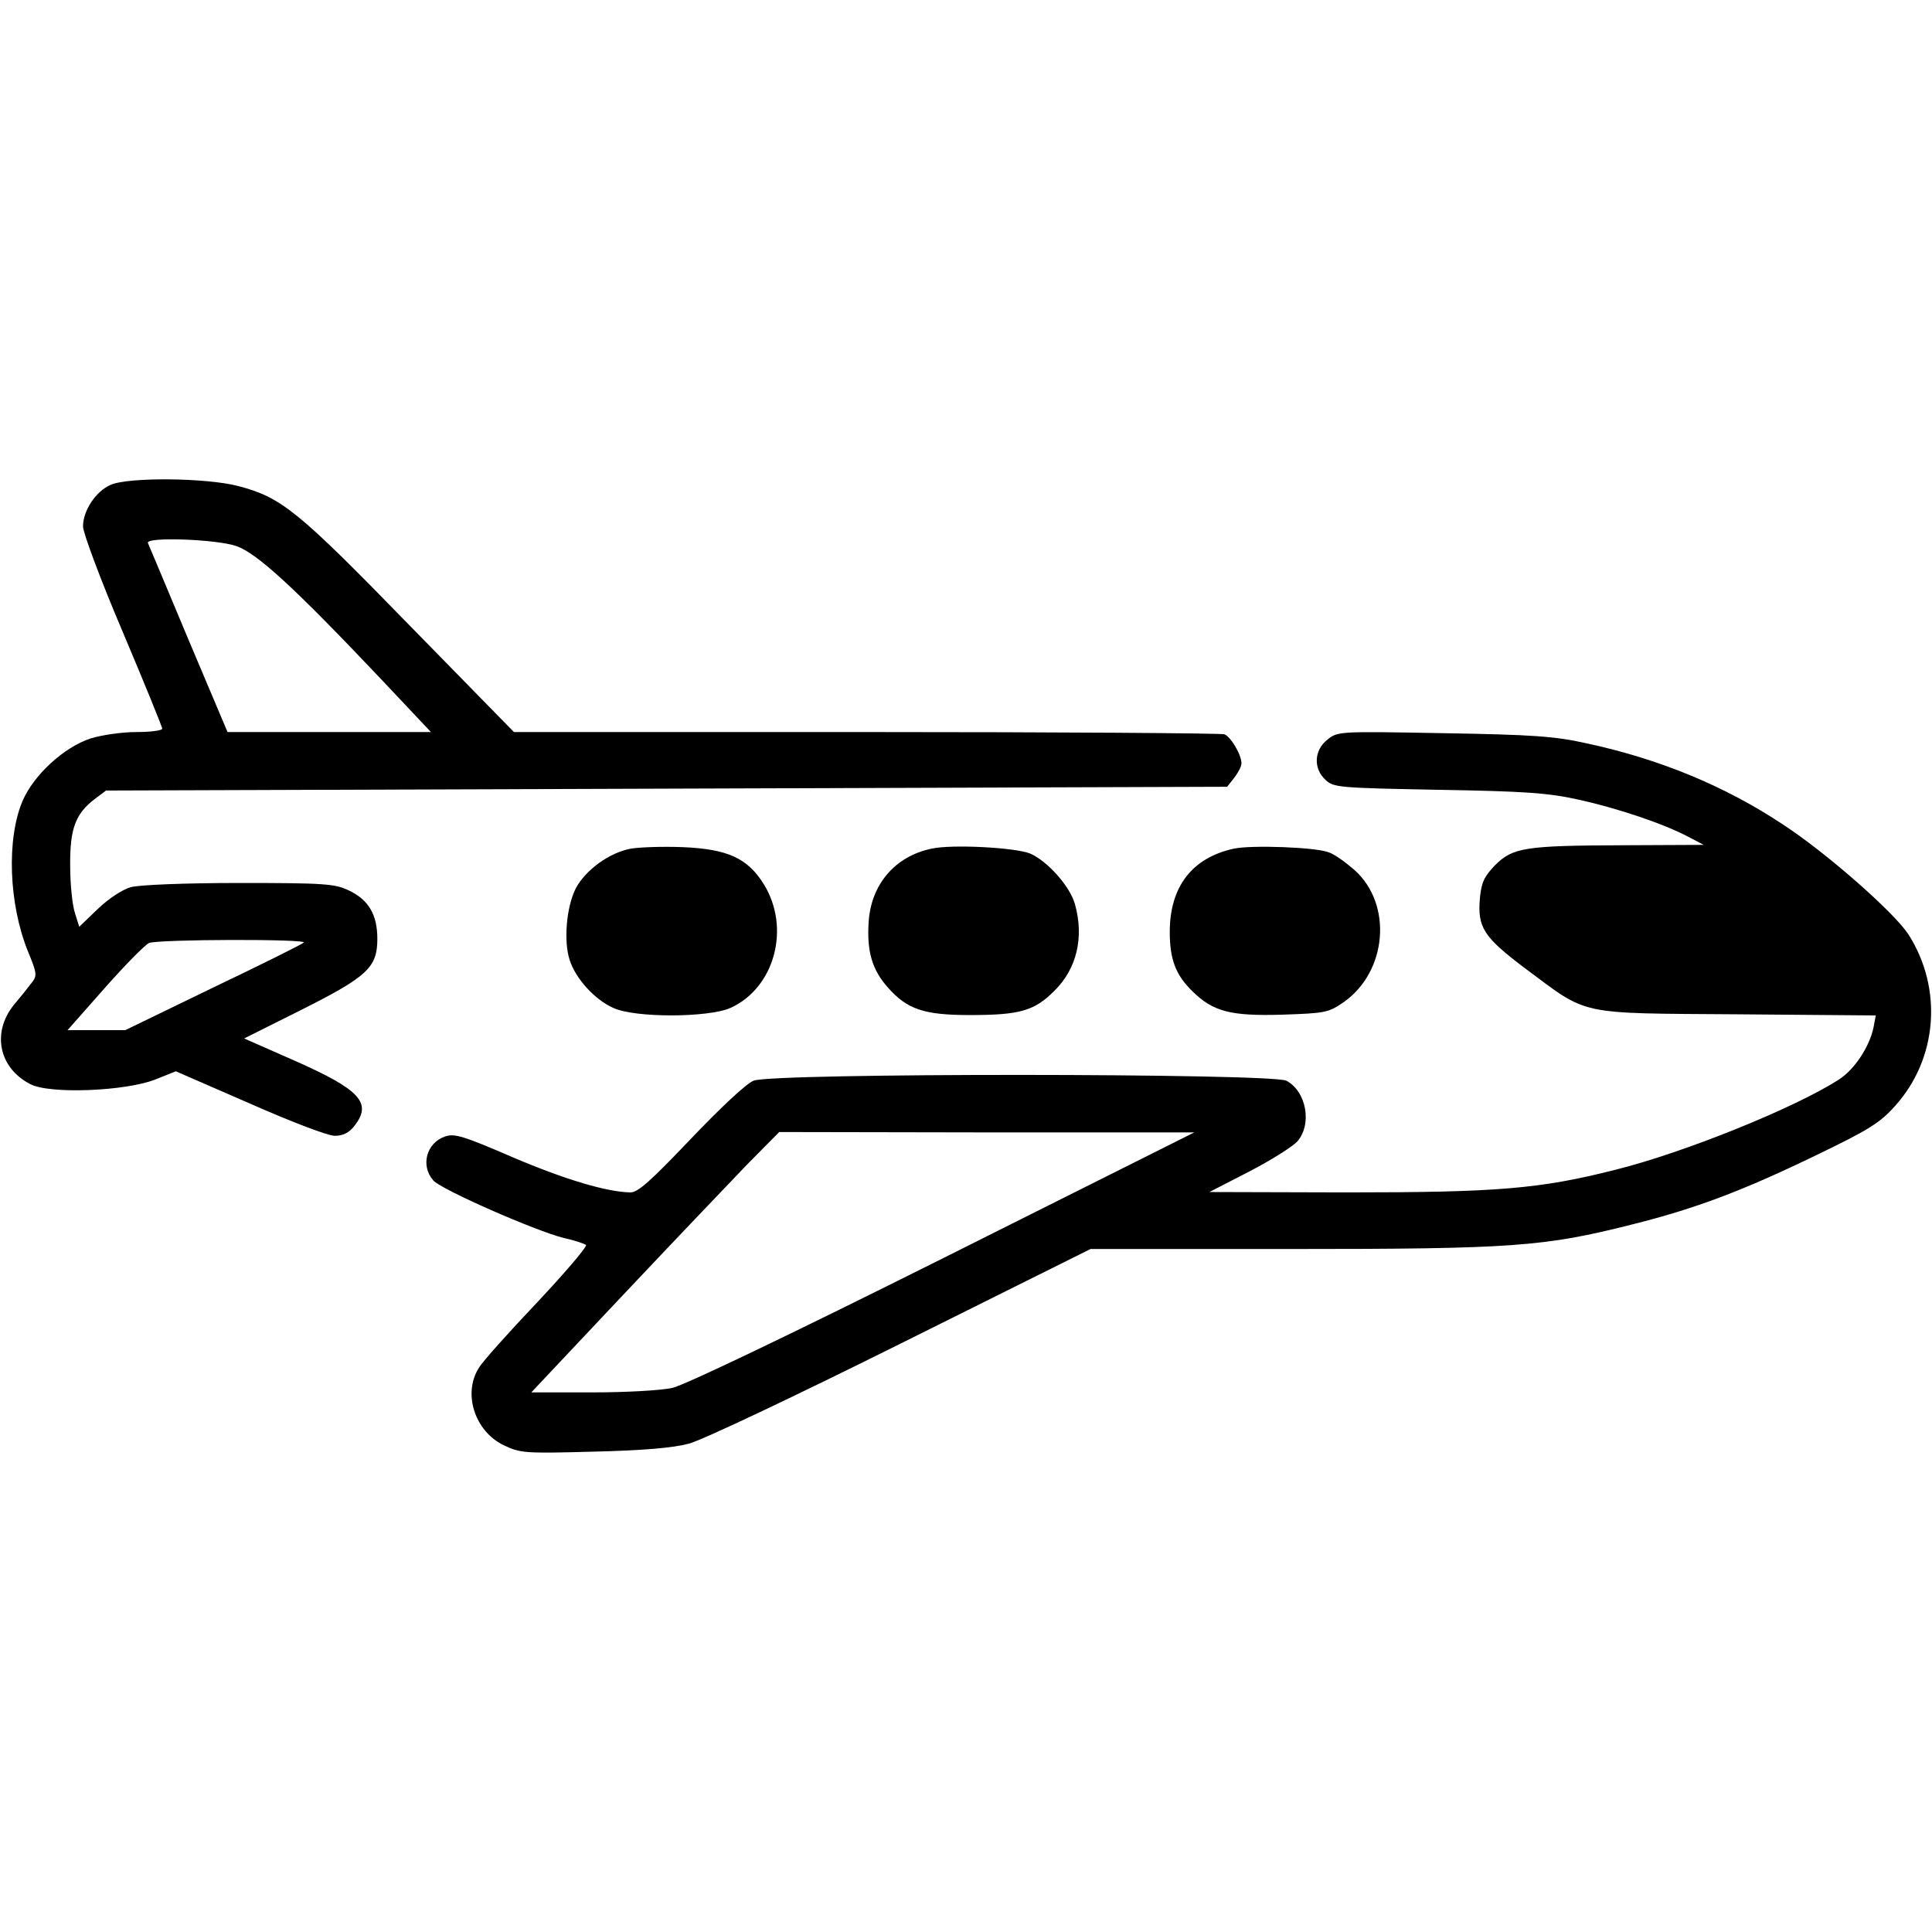 <?xml version="1.0" standalone="no"?>
<!DOCTYPE svg PUBLIC "-//W3C//DTD SVG 20010904//EN"
 "http://www.w3.org/TR/2001/REC-SVG-20010904/DTD/svg10.dtd">
<svg version="1.0" xmlns="http://www.w3.org/2000/svg"
 width="512pt" height="512pt" viewBox="0 0 512 512"
 preserveAspectRatio="xMidYMid meet">

<g transform="translate(0,512) scale(0.1,-0.1)"
fill="#000000" stroke="none">
<path d="M293 3835 c-39 -17 -73 -68 -73 -110 0 -17 47 -143 105 -279 58 -137
105 -253 105 -257 0 -5 -31 -9 -69 -9 -38 0 -92 -8 -121 -17 -70 -23 -150 -96
-180 -165 -43 -101 -37 -273 14 -399 25 -61 25 -65 8 -86 -9 -12 -30 -38 -46
-57 -58 -73 -39 -166 44 -209 51 -27 251 -19 331 12 l55 22 195 -85 c111 -49
208 -86 226 -86 22 0 38 8 52 26 48 61 16 96 -158 173 l-134 59 150 75 c177
89 203 113 203 189 0 64 -23 103 -75 128 -38 18 -63 20 -291 20 -145 0 -265
-5 -287 -11 -22 -6 -59 -30 -88 -58 l-49 -47 -11 35 c-7 20 -13 76 -13 126 -1
100 14 139 67 179 l28 21 1486 5 1485 5 19 24 c10 13 19 30 19 38 0 23 -28 70
-45 77 -9 3 -437 6 -950 6 l-933 0 -277 283 c-296 304 -339 339 -454 369 -84
22 -291 24 -338 3z m333 -162 c55 -19 154 -110 386 -355 l130 -138 -269 0
-270 0 -104 246 c-57 136 -105 251 -107 255 -7 17 182 10 234 -8z m179 -1051
c-6 -5 -114 -59 -242 -120 l-231 -112 -77 0 -76 0 98 111 c54 61 107 115 118
120 26 10 422 11 410 1z"/>
<path d="M3518 3160 c-36 -28 -38 -77 -5 -107 21 -20 36 -21 297 -26 231 -4
291 -8 373 -26 104 -23 226 -64 292 -99 l40 -21 -215 -1 c-259 -1 -291 -6
-338 -53 -28 -29 -36 -45 -40 -86 -7 -79 9 -104 122 -189 167 -124 132 -117
559 -120 l368 -3 -6 -32 c-11 -52 -51 -112 -92 -138 -116 -75 -411 -194 -592
-239 -201 -51 -313 -60 -714 -60 l-362 1 105 54 c58 30 115 66 128 80 40 46
24 133 -29 161 -40 20 -1363 21 -1412 0 -19 -7 -91 -75 -167 -155 -105 -110
-139 -141 -159 -141 -62 1 -171 33 -312 93 -132 57 -155 64 -180 55 -49 -17
-65 -77 -31 -116 20 -24 273 -135 347 -153 28 -6 53 -15 58 -18 4 -4 -54 -72
-129 -152 -75 -79 -145 -157 -155 -174 -43 -68 -11 -168 66 -205 44 -21 55
-22 238 -17 130 3 211 10 252 21 33 8 286 128 563 266 l502 250 529 0 c590 0
673 6 906 65 168 42 293 89 491 185 137 66 167 85 206 129 113 125 127 311 36
454 -37 58 -220 219 -336 294 -153 101 -326 172 -517 213 -84 19 -144 23 -380
27 -276 5 -280 5 -307 -17z m-1018 -1374 c-404 -202 -686 -337 -718 -344 -30
-7 -126 -12 -214 -12 l-160 0 243 258 c133 141 281 296 328 345 l86 87 550 -1
550 0 -665 -333z"/>
<path d="M1672 2871 c-56 -10 -120 -56 -146 -105 -25 -49 -33 -141 -16 -191
16 -49 66 -104 115 -126 58 -27 253 -26 311 0 117 53 160 212 88 328 -43 69
-96 93 -215 98 -52 2 -113 0 -137 -4z"/>
<path d="M2469 2871 c-97 -20 -161 -95 -167 -195 -5 -77 9 -126 51 -173 51
-58 96 -73 217 -73 133 0 171 11 224 64 60 59 79 142 55 229 -13 48 -73 115
-119 135 -39 16 -207 25 -261 13z"/>
<path d="M3270 2871 c-111 -24 -170 -101 -170 -221 0 -73 16 -114 60 -157 55
-54 101 -66 238 -62 115 4 122 5 164 34 114 81 129 258 28 349 -23 20 -53 42
-68 47 -34 14 -206 20 -252 10z"/>
</g>
</svg>
